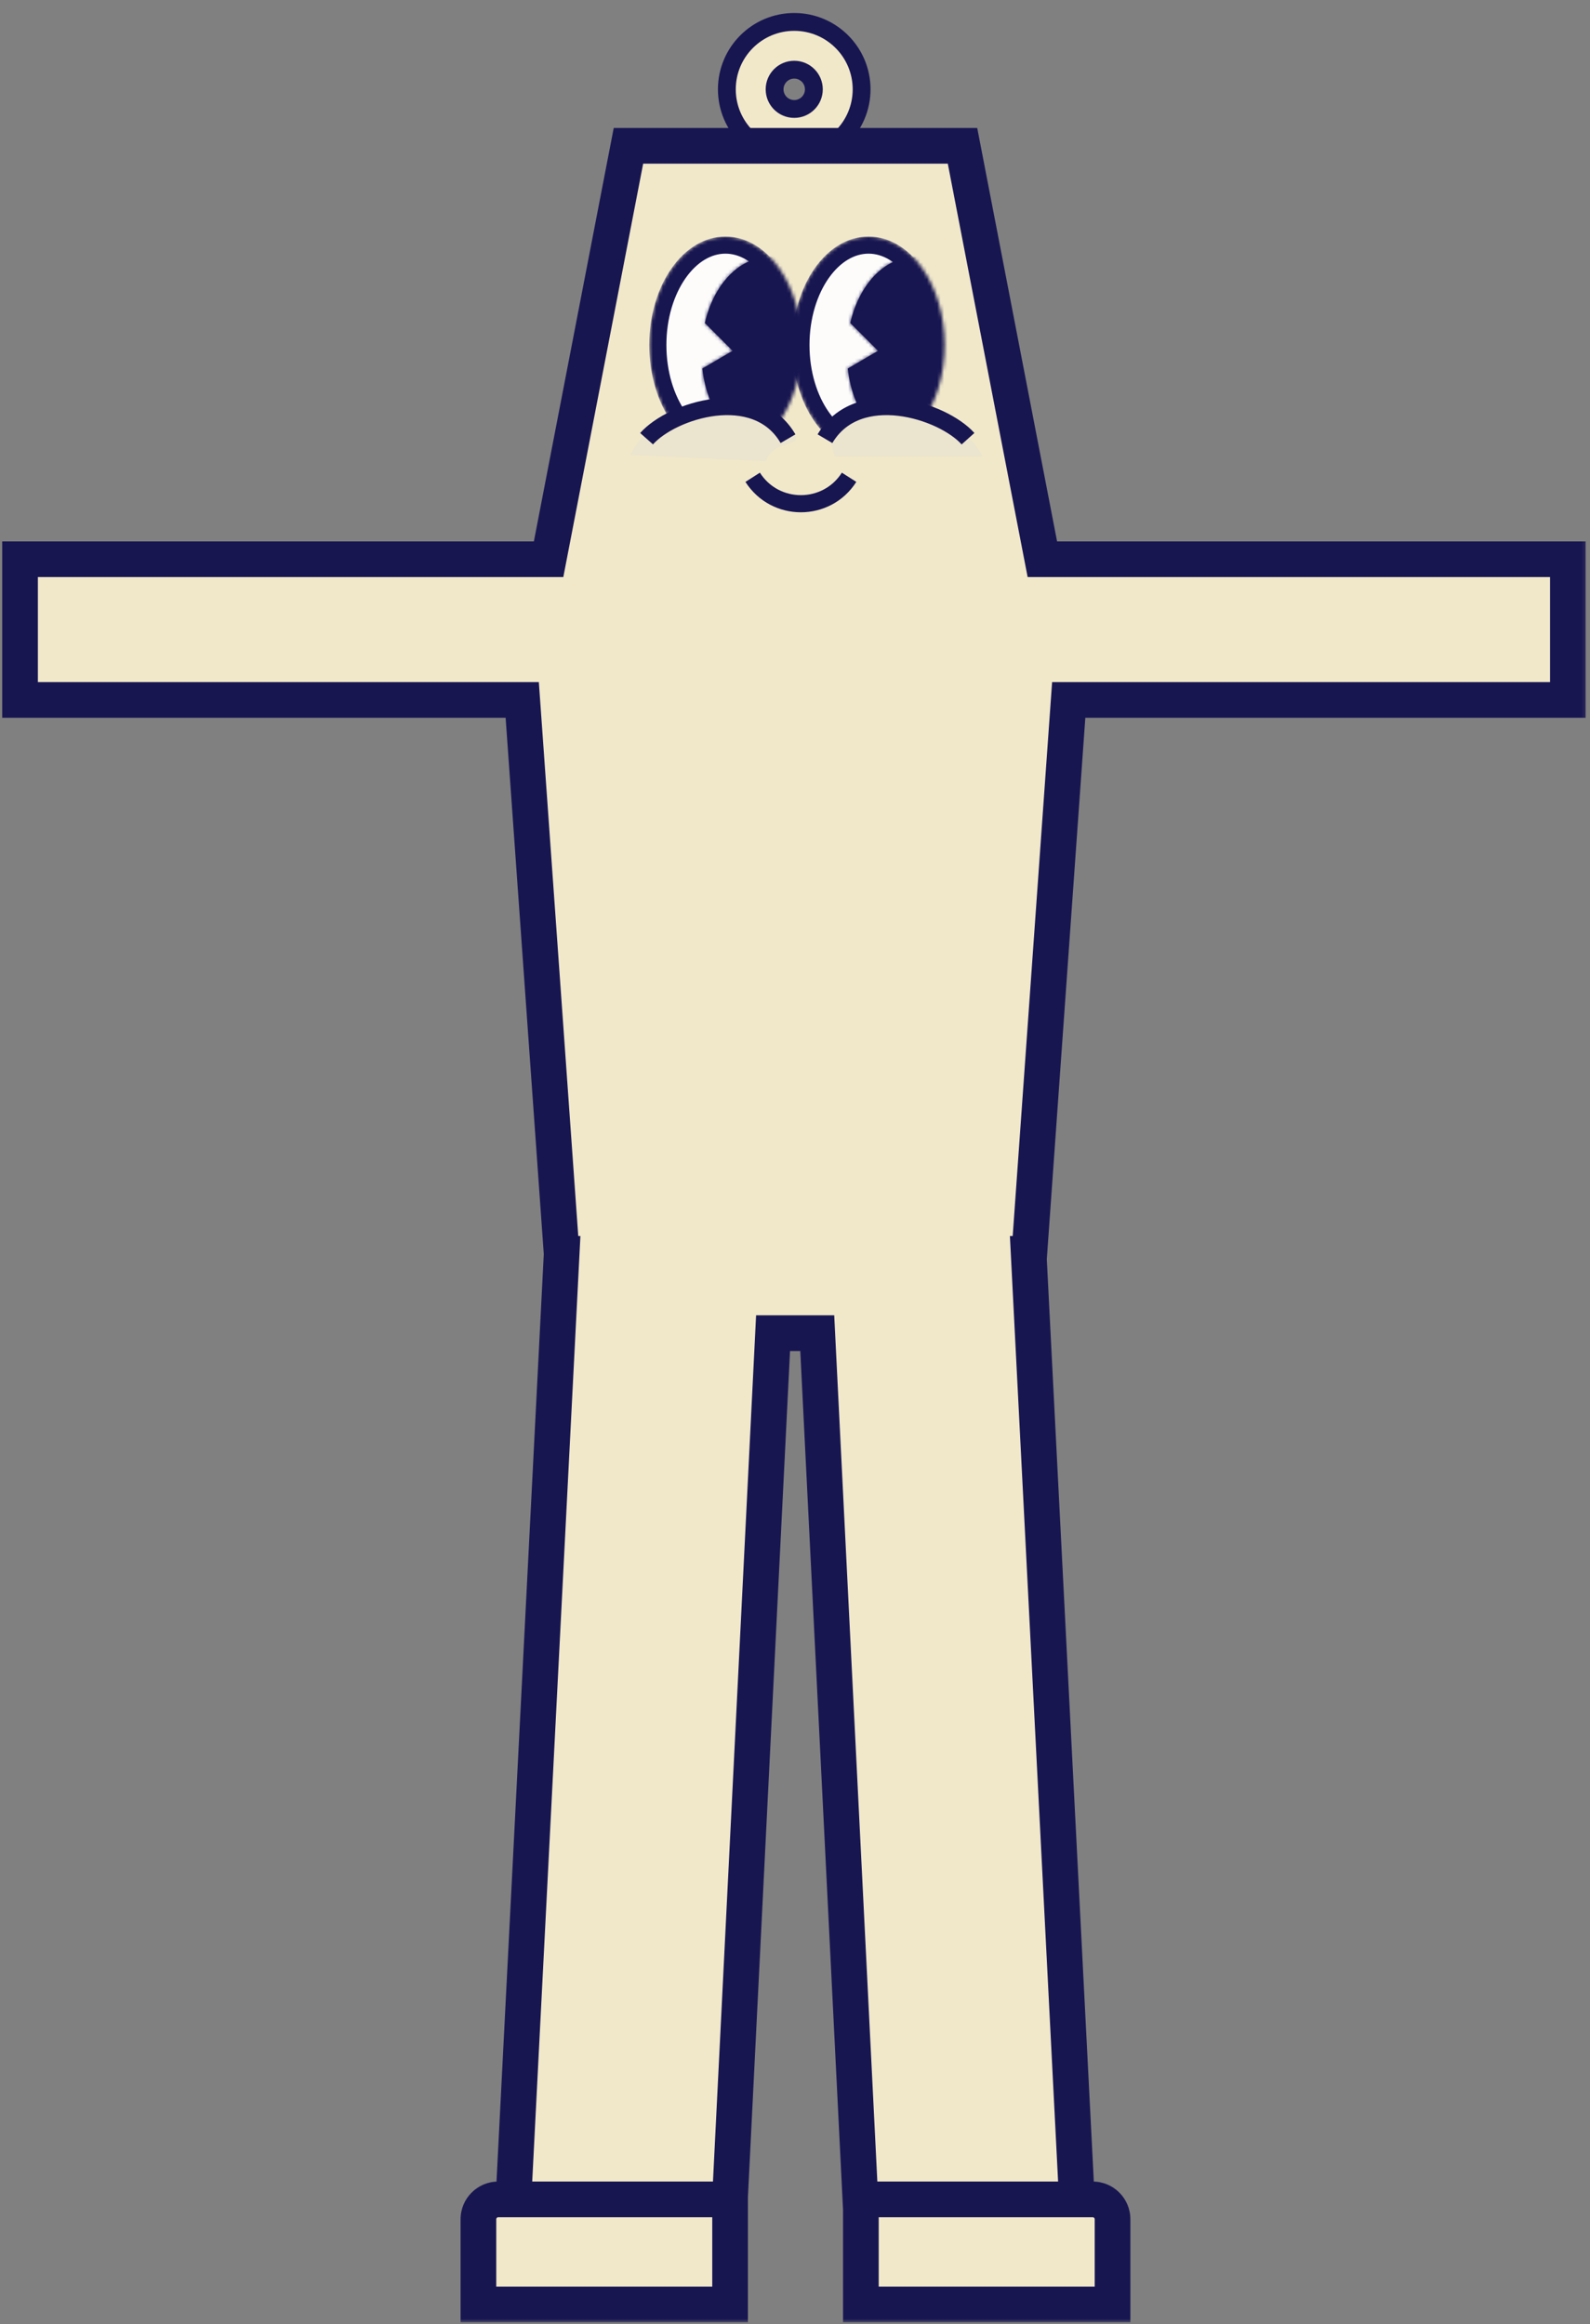 <svg width="464" height="678" viewBox="0 0 464 678" fill="none" xmlns="http://www.w3.org/2000/svg">
<rect x="0" y="0" width="464" height="678" fill="#808080" stroke="none"/>
<g clip-path="url(#clip0_926_630)">
<path d="M231.775 6.397C242.634 6.398 251.437 15.201 251.437 26.06C251.436 36.918 242.634 45.721 231.775 45.721C220.917 45.721 212.113 36.918 212.113 26.06C212.113 15.201 220.917 6.397 231.775 6.397ZM231.775 20.33C228.611 20.33 226.046 22.895 226.046 26.06C226.046 29.224 228.611 31.788 231.775 31.788C234.939 31.788 237.504 29.224 237.504 26.06C237.504 22.895 234.939 20.33 231.775 20.33Z" fill="#F1E8CA" stroke="#181651" stroke-width="5.205"/>
<path d="M213.056 672.294H139.613V647.428C139.613 644.234 142.203 641.645 145.396 641.645H213.056V672.294ZM318.883 641.645C322.077 641.645 324.666 644.234 324.666 647.428V672.294H251.224V641.645H318.883ZM314.256 641.644H251.078L238.495 388.933H225.599L213.016 641.643H149.838L163.902 365.801L152.4 204.205H5.85V163.146H160.094L183.395 42.539H280.884L304.185 163.146H457.55V204.205H311.878L300.377 365.801H300.191L314.256 641.644Z" fill="#F1E8CA"/>
<mask id="mask0_926_630" style="mask-type:luminance" maskUnits="userSpaceOnUse" x="-1" y="36" width="464" height="642">
<path d="M462.85 36.539H-0.15V677.539H462.85V36.539Z" fill="white"/>
<path d="M213.056 672.294H139.613V647.428C139.613 644.234 142.203 641.645 145.396 641.645H213.056V672.294ZM318.883 641.645C322.077 641.645 324.666 644.234 324.666 647.428V672.294H251.224V641.645H318.883ZM314.256 641.644H251.078L238.495 388.933H225.599L213.016 641.643H149.838L163.902 365.801L152.4 204.205H5.85V163.146H160.094L183.395 42.539H280.884L304.185 163.146H457.55V204.205H311.878L300.377 365.801H300.191L314.256 641.644Z" fill="black"/>
</mask>
<g mask="url(#mask0_926_630)">
<path d="M213.055 672.294V677.499H218.259V672.294H213.055ZM139.613 672.294H134.408V677.499H139.613V672.294ZM213.055 641.645H218.259V636.44H213.055V641.645ZM324.665 672.294V677.499H329.87V672.294H324.665ZM251.223 672.294H246.018V677.499H251.223V672.294ZM251.223 641.645V636.44H246.018V641.645H251.223ZM314.255 641.643V646.848H319.732L319.453 641.379L314.255 641.643ZM251.077 641.643L245.88 641.901L246.126 646.848H251.077V641.643ZM238.494 388.932L243.692 388.673L243.447 383.727H238.494V388.932ZM225.598 388.932V383.727H220.646L220.4 388.673L225.598 388.932ZM213.016 641.643V646.846H217.966L218.214 641.901L213.016 641.643ZM149.837 641.643L144.639 641.378L144.36 646.846H149.837V641.643ZM163.901 365.8L169.1 366.065L169.378 360.595H163.901V365.8ZM163.901 365.8L158.71 366.169L159.053 371.004H163.9L163.901 365.8ZM152.399 204.204L157.591 203.835L157.247 199H152.399V204.204ZM5.849 204.204H0.645V209.409H5.849V204.204ZM5.849 163.145V157.941H0.645V163.145H5.849ZM160.093 163.145V168.35H164.389L165.203 164.133L160.093 163.145ZM183.395 42.539V37.334H179.098L178.283 41.551L183.395 42.539ZM280.883 42.539L285.993 41.551L285.178 37.334H280.883V42.539ZM304.184 163.145L299.073 164.133L299.888 168.35H304.184V163.145ZM457.549 163.145H462.753V157.941H457.549V163.145ZM457.549 204.204V209.409H462.753V204.204H457.549ZM311.877 204.204V199H307.03L306.685 203.835L311.877 204.204ZM300.376 365.8V371.004H305.223L305.567 366.169L300.376 365.8ZM300.19 365.8V360.595H294.714L294.993 366.065L300.19 365.8ZM213.055 672.294V667.089H139.613V672.294V677.499H213.055V672.294ZM139.613 672.294H144.817V647.427H139.613H134.408V672.294H139.613ZM139.613 647.427H144.817C144.817 647.107 145.076 646.849 145.395 646.849V641.645V636.44C139.327 636.44 134.408 641.359 134.408 647.427H139.613ZM145.395 641.645V646.849H213.055V641.645V636.44H145.395V641.645ZM213.055 641.645H207.85V672.294H213.055H218.259V641.645H213.055ZM318.882 641.645V646.849C319.201 646.849 319.46 647.107 319.46 647.427H324.665H329.87C329.87 641.359 324.95 636.44 318.882 636.44V641.645ZM324.665 647.427H319.46V672.294H324.665H329.87V647.427H324.665ZM324.665 672.294V667.089H251.223V672.294V677.499H324.665V672.294ZM251.223 672.294H256.428V641.645H251.223H246.018V672.294H251.223ZM251.223 641.645V646.849H318.882V641.645V636.44H251.223V641.645ZM314.255 641.643V636.439H251.077V641.643V646.848H314.255V641.643ZM251.077 641.643L256.275 641.385L243.692 388.673L238.494 388.932L233.296 389.19L245.88 641.901L251.077 641.643ZM238.494 388.932V383.727H225.598V388.932V394.136H238.494V388.932ZM225.598 388.932L220.4 388.673L207.816 641.383L213.016 641.643L218.214 641.901L230.796 389.19L225.598 388.932ZM213.016 641.643V636.438H149.837V641.643V646.846H213.016V641.643ZM149.837 641.643L155.035 641.908L169.1 366.065L163.901 365.8L158.704 365.535L144.639 641.378L149.837 641.643ZM163.901 365.8L169.092 365.43L157.591 203.835L152.399 204.204L147.208 204.574L158.71 366.169L163.901 365.8ZM152.399 204.204V199H5.849V204.204V209.409H152.399V204.204ZM5.849 204.204H11.054V163.145H5.849H0.645V204.204H5.849ZM5.849 163.145V168.35H160.093V163.145V157.941H5.849V163.145ZM160.093 163.145L165.203 164.133L188.505 43.526L183.395 42.539L178.283 41.551L154.983 162.158L160.093 163.145ZM183.395 42.539V47.743H280.883V42.539V37.334H183.395V42.539ZM280.883 42.539L275.773 43.526L299.073 164.133L304.184 163.145L309.294 162.158L285.993 41.551L280.883 42.539ZM304.184 163.145V168.35H457.549V163.145V157.941H304.184V163.145ZM457.549 163.145H452.344V204.204H457.549H462.753V163.145H457.549ZM457.549 204.204V199H311.877V204.204V209.409H457.549V204.204ZM311.877 204.204L306.685 203.835L295.185 365.43L300.376 365.8L305.567 366.169L317.068 204.574L311.877 204.204ZM300.376 365.8V360.595H300.19V365.8V371.004H300.376V365.8ZM300.19 365.8L294.993 366.065L309.057 641.909L314.255 641.643L319.453 641.379L305.388 365.535L300.19 365.8Z" fill="#181651"/>
</g>
<path d="M219.645 139.242V139.242C226.207 149.524 241.222 149.524 247.785 139.242V139.242" stroke="#181651" stroke-width="5"/>
<mask id="mask1_926_630" style="mask-type:alpha" maskUnits="userSpaceOnUse" x="231" y="69" width="45" height="64">
<path d="M253.458 72.5C258.145 72.5 262.743 75.201 266.312 80.283C269.873 85.355 272.187 92.548 272.187 100.658C272.186 108.768 269.873 115.96 266.312 121.032C262.743 126.115 258.145 128.816 253.458 128.816C248.771 128.816 244.174 126.115 240.605 121.032C237.044 115.96 234.731 108.768 234.73 100.658C234.73 92.548 237.044 85.355 240.605 80.283C244.174 75.201 248.771 72.5 253.458 72.5Z" fill="#D9D9D9" stroke="black" stroke-width="7"/>
</mask>
<g mask="url(#mask1_926_630)">
<path d="M253.458 71.5C258.56 71.5 263.432 74.442 267.13 79.709C270.823 84.969 273.187 92.368 273.187 100.658C273.186 108.949 270.823 116.348 267.13 121.607C263.432 126.874 258.56 129.816 253.458 129.816C248.356 129.816 243.485 126.874 239.787 121.607C236.094 116.348 233.731 108.949 233.73 100.658C233.73 92.368 236.094 84.969 239.787 79.709C243.485 74.442 248.356 71.5 253.458 71.5Z" fill="#FDFCFA" stroke="#181651" stroke-width="5"/>
<mask id="path-9-inside-1_926_630" fill="white">
<path d="M266.676 75.062C258.032 75.062 250.7 83.097 248.127 94.232L256.235 102.343L247.396 107.518C248.901 120.815 256.959 130.969 266.676 130.969C277.464 130.969 286.209 118.454 286.209 103.016C286.209 87.578 277.464 75.063 266.676 75.062Z"/>
</mask>
<path d="M266.676 75.062C258.032 75.062 250.7 83.097 248.127 94.232L256.235 102.343L247.396 107.518C248.901 120.815 256.959 130.969 266.676 130.969C277.464 130.969 286.209 118.454 286.209 103.016C286.209 87.578 277.464 75.063 266.676 75.062Z" fill="#181651"/>
<path d="M266.676 75.062V68.062H266.676L266.676 75.062ZM248.127 94.232L243.177 99.182L240.433 96.437L241.307 92.656L248.127 94.232ZM256.235 102.343L261.186 97.394L267.594 103.804L259.772 108.384L256.235 102.343ZM247.396 107.518L240.441 108.305L239.929 103.778L243.86 101.477L247.396 107.518ZM266.676 130.969L266.676 137.969H266.676V130.969ZM286.209 103.016L293.209 103.016V103.016H286.209ZM266.676 75.062V82.062C262.793 82.062 257.19 86.105 254.947 95.809L248.127 94.232L241.307 92.656C244.211 80.09 253.27 68.062 266.676 68.062V75.062ZM248.127 94.232L253.077 89.283L261.186 97.394L256.235 102.343L251.285 107.292L243.177 99.182L248.127 94.232ZM256.235 102.343L259.772 108.384L250.933 113.558L247.396 107.518L243.86 101.477L252.699 96.302L256.235 102.343ZM247.396 107.518L254.352 106.731C254.977 112.251 256.935 116.799 259.387 119.812C261.829 122.815 264.428 123.969 266.676 123.969V130.969V137.969C259.207 137.969 252.918 134.046 248.526 128.647C244.143 123.259 241.321 116.081 240.441 108.305L247.396 107.518ZM266.676 130.969L266.676 123.969C269.153 123.969 272.117 122.541 274.75 118.772C277.368 115.026 279.209 109.477 279.209 103.016H286.209H293.209C293.209 111.992 290.678 120.42 286.226 126.791C281.79 133.139 274.986 137.969 266.676 137.969L266.676 130.969ZM286.209 103.016L279.209 103.016C279.209 96.554 277.367 91.005 274.75 87.259C272.116 83.491 269.153 82.062 266.676 82.062L266.676 75.062L266.676 68.062C274.986 68.063 281.79 72.892 286.226 79.24C290.678 85.612 293.209 94.039 293.209 103.016L286.209 103.016Z" fill="#181651" mask="url(#path-9-inside-1_926_630)"/>
</g>
<mask id="mask2_926_630" style="mask-type:alpha" maskUnits="userSpaceOnUse" x="189" y="69" width="45" height="64">
<path d="M211.696 72.5C216.384 72.5 220.981 75.201 224.55 80.283C228.111 85.355 230.425 92.548 230.425 100.658C230.425 108.768 228.111 115.96 224.55 121.032C220.981 126.115 216.384 128.816 211.696 128.816C207.009 128.816 202.412 126.115 198.844 121.032C195.283 115.96 192.969 108.768 192.969 100.658C192.969 92.548 195.282 85.355 198.844 80.283C202.412 75.201 207.009 72.5 211.696 72.5Z" fill="#D9D9D9" stroke="black" stroke-width="7"/>
</mask>
<g mask="url(#mask2_926_630)">
<path d="M211.696 71.5C216.798 71.5 221.67 74.442 225.368 79.709C229.061 84.969 231.425 92.368 231.425 100.658C231.425 108.949 229.061 116.348 225.368 121.607C221.67 126.874 216.798 129.816 211.696 129.816C206.595 129.816 201.723 126.874 198.025 121.607C194.332 116.348 191.969 108.949 191.969 100.658C191.969 92.368 194.332 84.969 198.025 79.709C201.724 74.442 206.595 71.5 211.696 71.5Z" fill="#FDFCFA" stroke="#181651" stroke-width="5"/>
<mask id="path-13-inside-2_926_630" fill="white">
<path d="M224.24 75.062C215.596 75.062 208.265 83.098 205.691 94.233L213.8 102.343L204.961 107.517C206.465 120.815 214.523 130.969 224.24 130.969C235.028 130.969 243.773 118.454 243.773 103.016C243.773 87.578 235.028 75.063 224.24 75.062Z"/>
</mask>
<path d="M224.24 75.062C215.596 75.062 208.265 83.098 205.691 94.233L213.8 102.343L204.961 107.517C206.465 120.815 214.523 130.969 224.24 130.969C235.028 130.969 243.773 118.454 243.773 103.016C243.773 87.578 235.028 75.063 224.24 75.062Z" fill="#181651"/>
<path d="M224.24 75.062V68.062H224.24L224.24 75.062ZM205.691 94.233L200.741 99.183L197.997 96.439L198.871 92.657L205.691 94.233ZM213.8 102.343L218.75 97.393L225.16 103.804L217.336 108.384L213.8 102.343ZM204.961 107.517L198.005 108.303L197.493 103.777L201.425 101.475L204.961 107.517ZM224.24 130.969L224.24 137.969H224.24V130.969ZM243.773 103.016L250.773 103.016V103.016H243.773ZM224.24 75.062V82.062C220.358 82.062 214.754 86.105 212.512 95.809L205.691 94.233L198.871 92.657C201.775 80.091 210.834 68.062 224.24 68.062V75.062ZM205.691 94.233L210.641 89.284L218.75 97.393L213.8 102.343L208.85 107.292L200.741 99.183L205.691 94.233ZM213.8 102.343L217.336 108.384L208.497 113.558L204.961 107.517L201.425 101.475L210.264 96.302L213.8 102.343ZM204.961 107.517L211.917 106.73C212.541 112.251 214.5 116.799 216.951 119.812C219.394 122.815 221.992 123.969 224.24 123.969V130.969V137.969C216.771 137.969 210.482 134.046 206.09 128.647C201.708 123.259 198.885 116.08 198.005 108.303L204.961 107.517ZM224.24 130.969L224.24 123.969C226.718 123.969 229.681 122.541 232.314 118.772C234.932 115.026 236.773 109.477 236.773 103.016H243.773H250.773C250.773 111.992 248.242 120.42 243.79 126.791C239.354 133.139 232.551 137.969 224.24 137.969L224.24 130.969ZM243.773 103.016L236.773 103.016C236.773 96.554 234.932 91.005 232.314 87.259C229.681 83.491 226.718 82.062 224.24 82.062L224.24 75.062L224.24 68.062C232.551 68.063 239.354 72.892 243.79 79.24C248.242 85.612 250.773 94.039 250.773 103.016L243.773 103.016Z" fill="#181651" mask="url(#path-13-inside-2_926_630)"/>
</g>
<path d="M217.465 119.614C196.643 116.588 186.479 127.064 184 132.68L223.55 134.553C225.447 127.186 238.255 131.462 228.959 124.198C226.107 121.97 222.353 120.324 217.465 119.614Z" fill="#EBE4CE"/>
<path d="M253.43 120.013C270.52 114.293 284.246 127.501 286.711 133.146H243.627C241.161 123.469 238.425 125.035 253.43 120.013Z" fill="#EBE4CE"/>
<path d="M188.689 127.986C196.071 119.662 220.566 111.888 229.962 127.986" stroke="#181651" stroke-width="5"/>
<path d="M282.49 127.986C275.024 119.662 250.251 111.888 240.749 127.986" stroke="#181651" stroke-width="5"/>
</g>
<defs>
<clipPath id="clip0_926_630">
<rect width="464" height="678" fill="white"/>
</clipPath>
</defs>
</svg>
